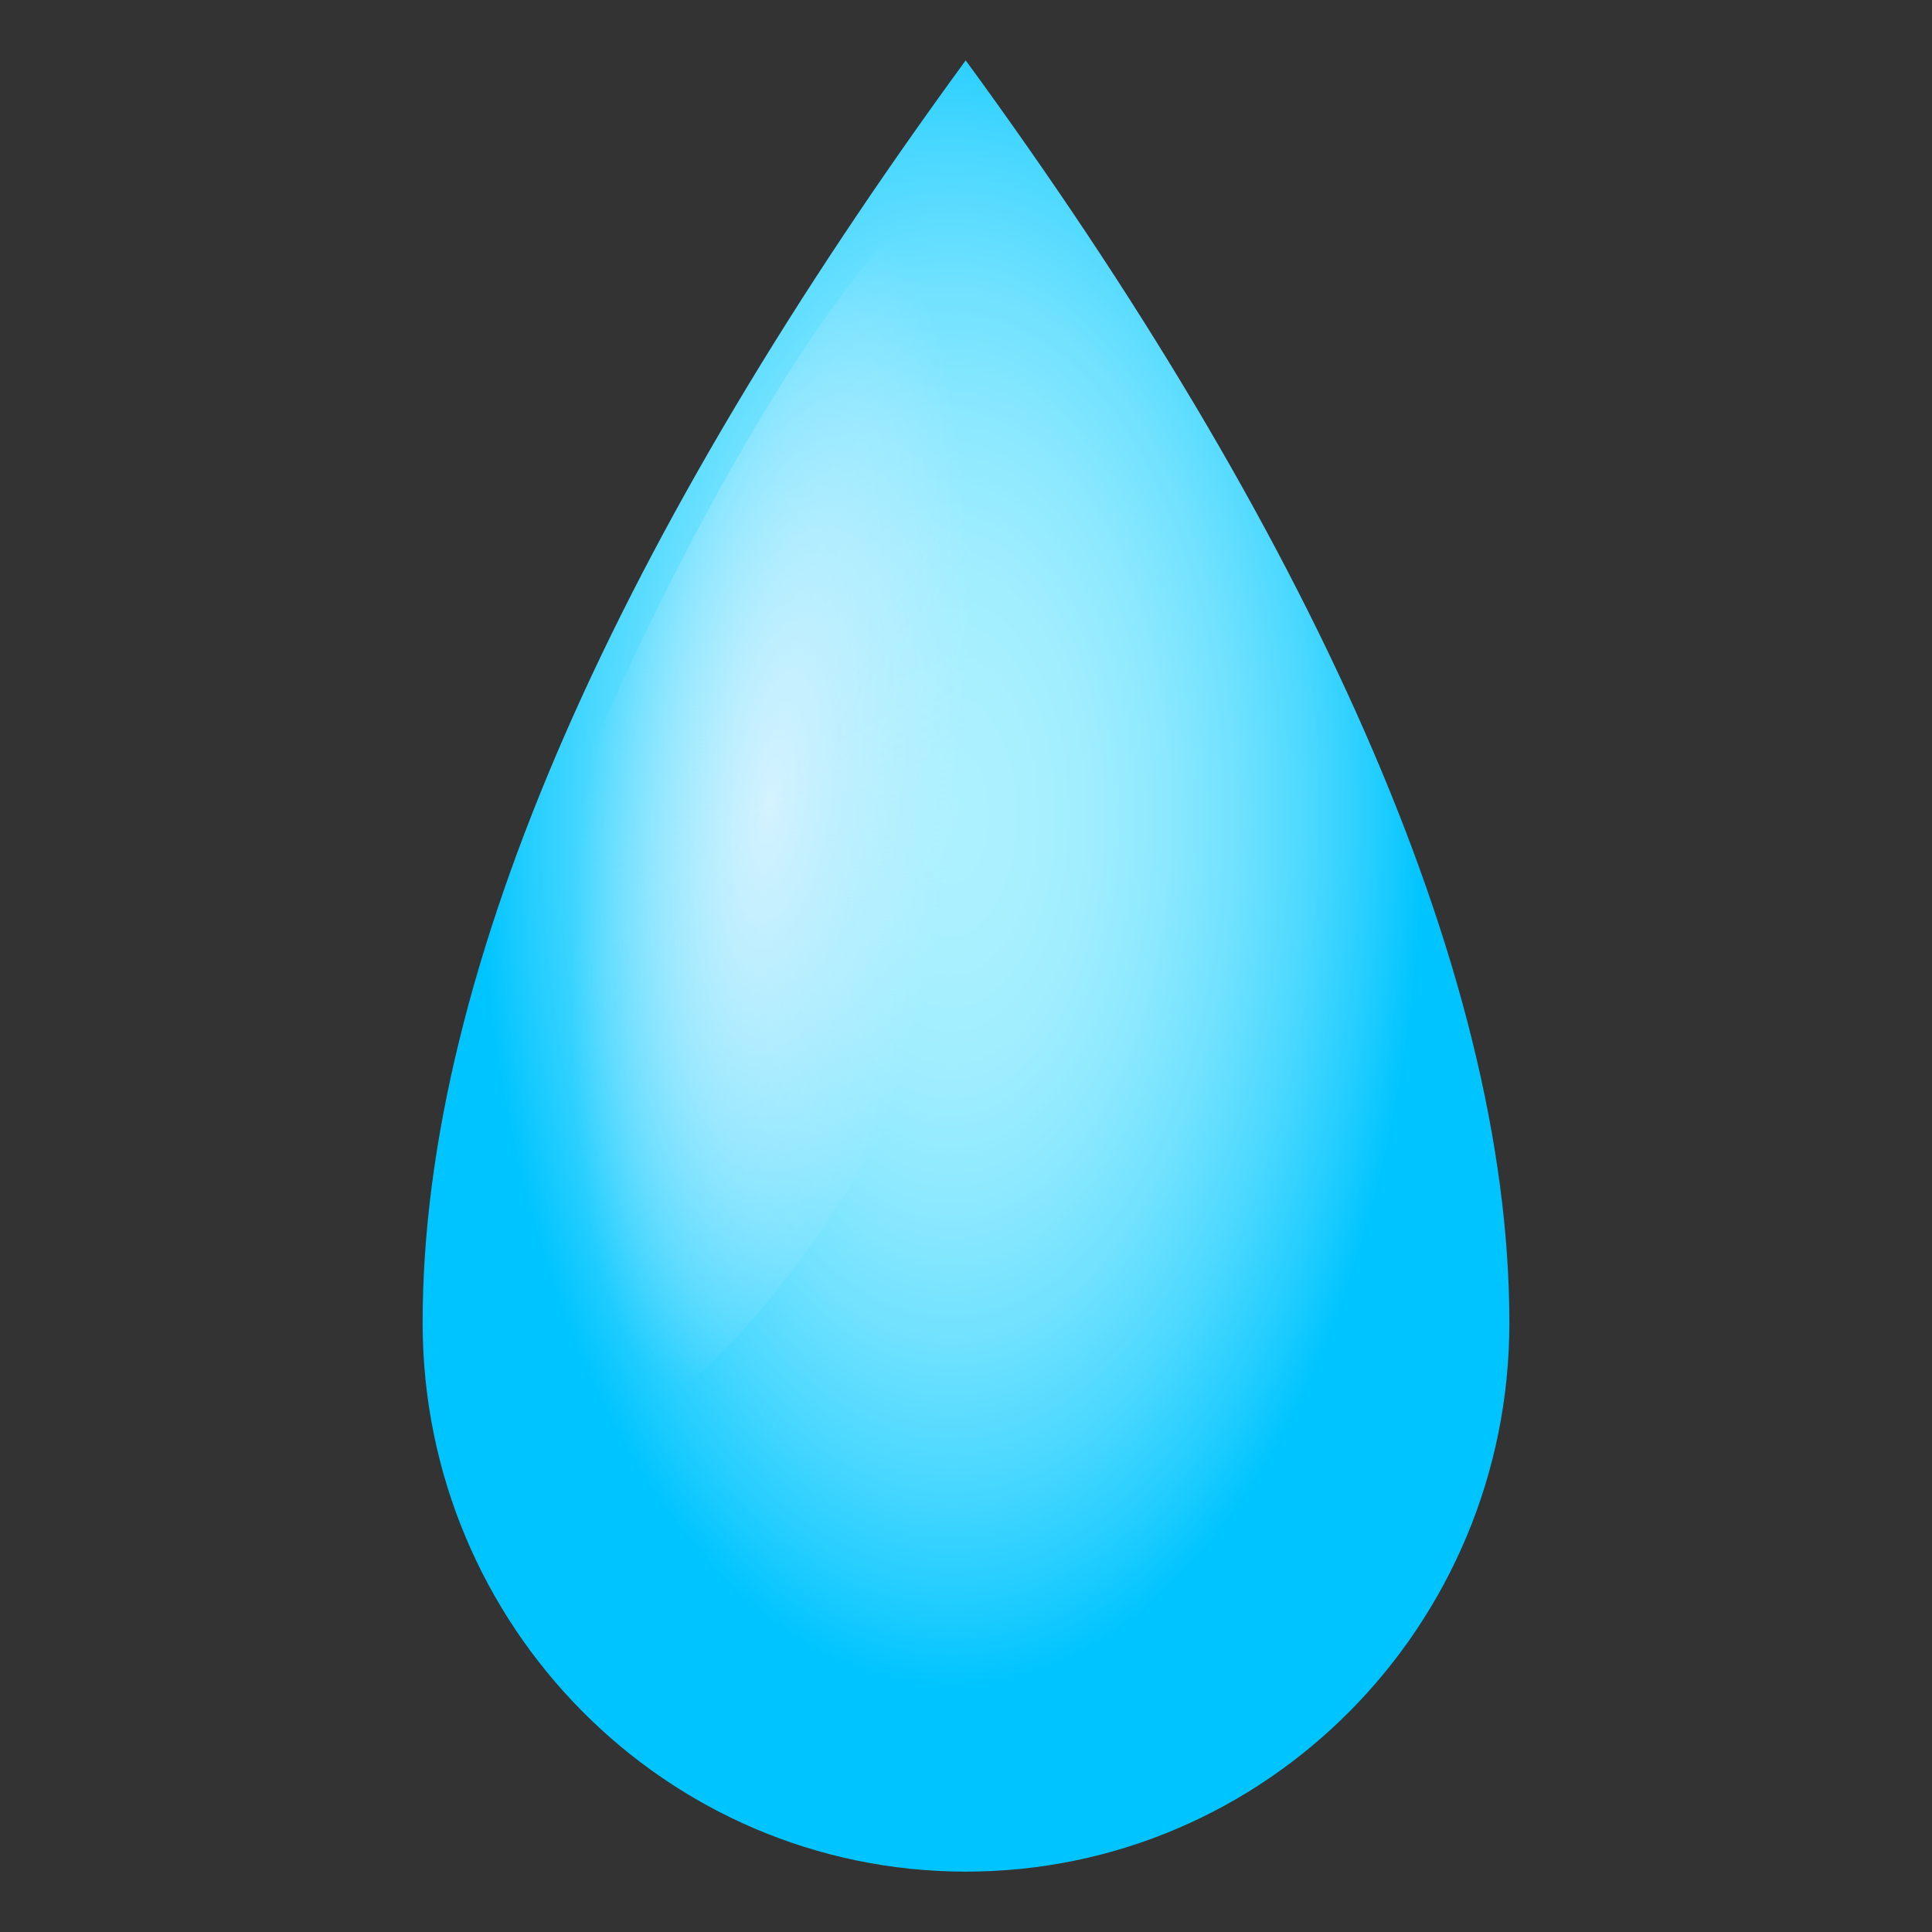 <svg enable-background="new 0 0 64 64" height="64" viewBox="0 0 64 64" width="64" xmlns="http://www.w3.org/2000/svg" xmlns:xlink="http://www.w3.org/1999/xlink"><rect x="0" y="0" width="64" height="64" fill="#333333" stroke="none"/><radialGradient id="a" cx="31.499" cy="27" gradientTransform="matrix(1 0 0 1.841 0 -22.706)" gradientUnits="userSpaceOnUse" r="15.691"><stop offset="0" stop-color="#adf1ff"/><stop offset=".159" stop-color="#a9f0ff"/><stop offset=".311" stop-color="#9eedff"/><stop offset=".461" stop-color="#8ae8ff"/><stop offset=".609" stop-color="#6fe1ff"/><stop offset=".756" stop-color="#4cd8ff"/><stop offset=".9" stop-color="#22cdff"/><stop offset="1" stop-color="#00c4ff"/></radialGradient><radialGradient id="b" cx="82.394" cy="82.692" gradientTransform="matrix(1.016 .422 -.536 3.369 -13.864 -286.771)" gradientUnits="userSpaceOnUse" r="5.751"><stop offset="0" stop-color="#d4f2ff"/><stop offset="1" stop-color="#c4eeff" stop-opacity="0"/></radialGradient><path d="m31.99 2c-11.424 15.628-17.99 30.014-17.99 41.818 0 10.038 8.059 18.182 18 18.182 9.939 0 18-8.144 18-18.182 0-11.804-6.764-26.442-18.01-41.818z" fill="url(#a)"/><path d="m34.598 8.265c5.25 30-27.143 58.775-17.598 23.735 2.818-10.348 15.748-34.301 17.598-23.735z" fill="url(#b)"/></svg>